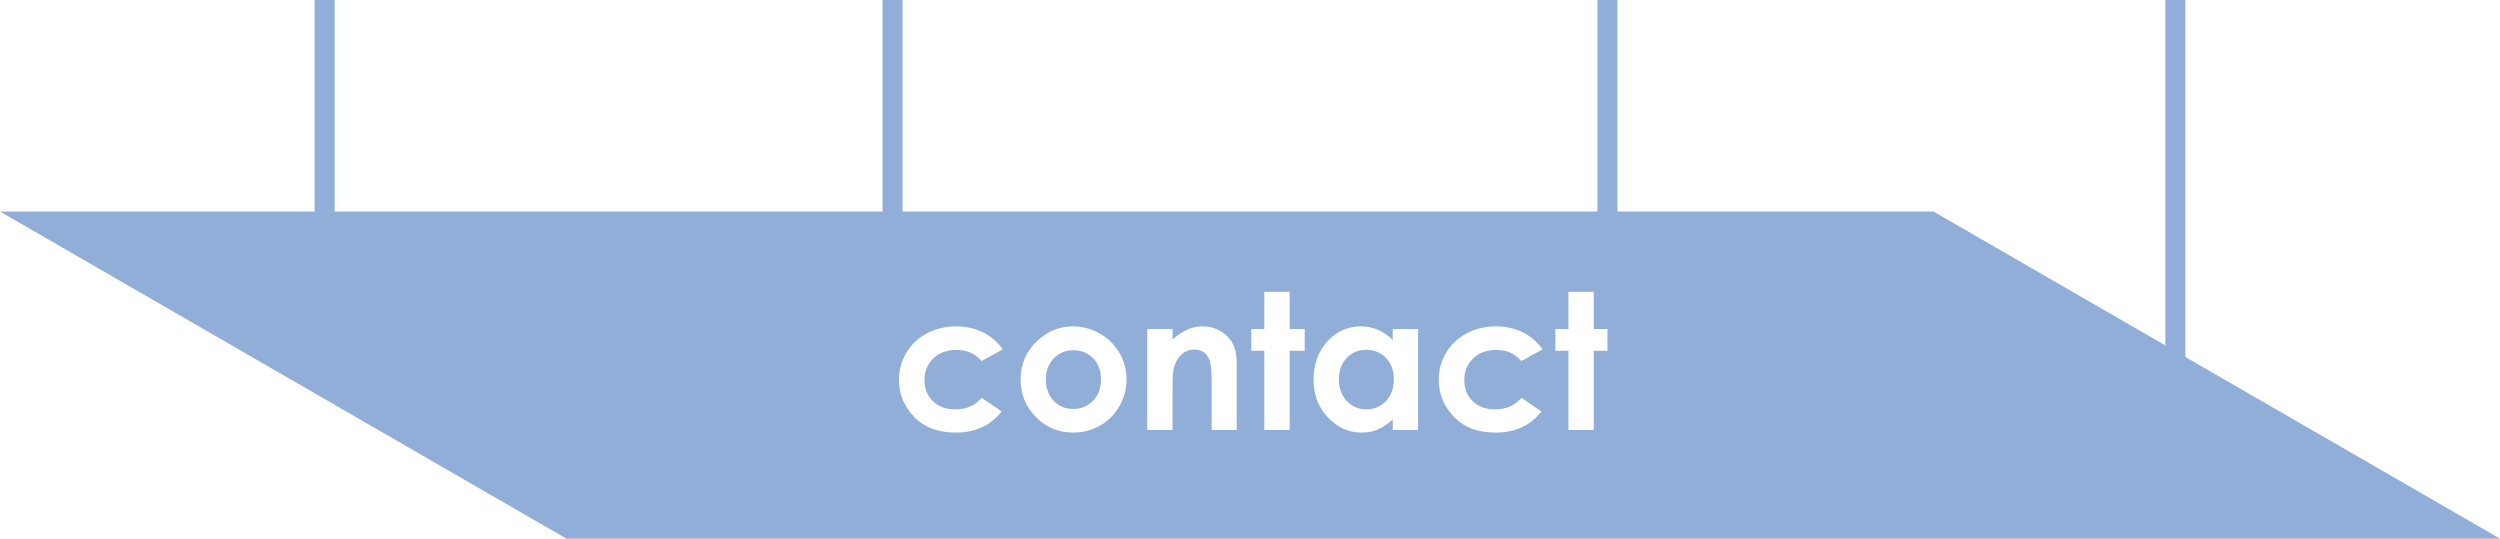 <?xml version="1.0" encoding="UTF-8"?><svg id="Layer_1" xmlns="http://www.w3.org/2000/svg" viewBox="0 0 499.86 107.7"><defs><style>.cls-1{fill:none;stroke:#91aed8;stroke-miterlimit:10;stroke-width:4px;}.cls-2{fill:#91aed8;}</style></defs><path class="cls-2" d="M218.58,71.65c-1.03-1.08-2.35-1.62-3.96-1.62s-2.89,.55-3.94,1.64c-1.04,1.1-1.57,2.5-1.57,4.2s.52,3.18,1.56,4.27c1.03,1.09,2.34,1.63,3.93,1.63s2.9-.55,3.96-1.65c1.05-1.1,1.58-2.51,1.58-4.25s-.52-3.13-1.56-4.22Zm0,0c-1.03-1.08-2.35-1.62-3.96-1.62s-2.89,.55-3.94,1.64c-1.04,1.1-1.57,2.5-1.57,4.2s.52,3.18,1.56,4.27c1.03,1.09,2.34,1.63,3.93,1.63s2.9-.55,3.96-1.65c1.05-1.1,1.58-2.51,1.58-4.25s-.52-3.13-1.56-4.22Zm0,0c-1.03-1.08-2.35-1.62-3.96-1.62s-2.89,.55-3.94,1.64c-1.04,1.1-1.57,2.5-1.57,4.2s.52,3.18,1.56,4.27c1.03,1.09,2.34,1.63,3.93,1.63s2.9-.55,3.96-1.65c1.05-1.1,1.58-2.51,1.58-4.25s-.52-3.13-1.56-4.22Zm0,0c-1.03-1.08-2.35-1.62-3.96-1.62s-2.89,.55-3.94,1.64c-1.04,1.1-1.57,2.5-1.57,4.2s.52,3.18,1.56,4.27c1.03,1.09,2.34,1.63,3.93,1.63s2.9-.55,3.96-1.65c1.05-1.1,1.58-2.51,1.58-4.25s-.52-3.13-1.56-4.22Zm0,0c-1.03-1.08-2.35-1.62-3.96-1.62s-2.89,.55-3.94,1.64c-1.04,1.1-1.57,2.5-1.57,4.2s.52,3.18,1.56,4.27c1.03,1.09,2.34,1.63,3.93,1.63s2.9-.55,3.96-1.65c1.05-1.1,1.58-2.51,1.58-4.25s-.52-3.13-1.56-4.22Zm58.54-.08c-1.05-1.09-2.37-1.63-3.97-1.63s-2.87,.55-3.91,1.66c-1.03,1.1-1.55,2.52-1.55,4.26s.53,3.17,1.58,4.3c1.06,1.13,2.35,1.69,3.89,1.69s2.91-.56,3.96-1.66c1.05-1.11,1.57-2.56,1.57-4.35s-.52-3.18-1.57-4.27Zm0,0c-1.05-1.09-2.37-1.63-3.97-1.63s-2.87,.55-3.91,1.66c-1.03,1.1-1.55,2.52-1.55,4.26s.53,3.17,1.58,4.3c1.06,1.13,2.35,1.69,3.89,1.69s2.91-.56,3.96-1.66c1.05-1.11,1.57-2.56,1.57-4.35s-.52-3.18-1.57-4.27Zm-58.54,.08c-1.03-1.08-2.35-1.62-3.96-1.62s-2.89,.55-3.94,1.64c-1.04,1.1-1.57,2.5-1.57,4.2s.52,3.18,1.56,4.27c1.03,1.09,2.34,1.63,3.93,1.63s2.9-.55,3.96-1.65c1.05-1.1,1.58-2.51,1.58-4.25s-.52-3.13-1.56-4.22Zm216.37-1.43l-48.35-27.92H0l64.91,37.48,48.35,27.92H499.86l-64.91-37.48Zm-248.42,10c1.13,1.08,2.61,1.63,4.44,1.63,2.27,0,4.04-.77,5.3-2.32l3.99,2.73c-2.16,2.82-5.22,4.23-9.16,4.23-3.55,0-6.33-1.05-8.34-3.16-2.01-2.1-3.02-4.56-3.02-7.38,0-1.96,.49-3.76,1.47-5.4,.97-1.65,2.34-2.94,4.09-3.88s3.71-1.41,5.87-1.41c2.01,0,3.81,.4,5.4,1.2,1.6,.79,2.9,1.93,3.92,3.4l-4.22,2.32c-.79-.83-1.58-1.4-2.35-1.72-.77-.33-1.68-.49-2.72-.49-1.9,0-3.43,.57-4.6,1.7-1.17,1.13-1.76,2.58-1.76,4.34s.57,3.12,1.69,4.21Zm37.29,.98c-.95,1.66-2.24,2.95-3.87,3.89-1.63,.93-3.43,1.4-5.4,1.4-2.89,0-5.37-1.03-7.41-3.09-2.05-2.06-3.07-4.56-3.07-7.51,0-3.15,1.15-5.78,3.47-7.88,2.03-1.83,4.36-2.75,6.99-2.75,1.91,0,3.7,.48,5.37,1.43,1.68,.95,2.99,2.24,3.93,3.88,.94,1.63,1.41,3.39,1.41,5.29s-.48,3.68-1.42,5.34Zm23.46,4.77h-5.01v-8.84c0-2.41-.11-4.01-.32-4.8-.22-.79-.6-1.4-1.13-1.81-.54-.41-1.2-.62-1.99-.62-1.03,0-1.91,.34-2.64,1.03-.73,.68-1.24,1.63-1.53,2.84-.15,.63-.22,2-.22,4.1v8.1h-5.06v-20.19h5.06v2.07c1.15-.97,2.19-1.64,3.12-2.02,.94-.38,1.89-.57,2.87-.57,2,0,3.69,.7,5.09,2.1,1.17,1.18,1.76,2.94,1.76,5.27v13.34Zm13.58-15.83h-3v15.83h-5.07v-15.83h-2.6v-4.36h2.6v-7.44h5.07v7.44h3v4.36Zm22.68,15.83h-5.07v-2.14c-.99,.94-1.98,1.62-2.97,2.04-1,.41-2.08,.62-3.24,.62-2.6,0-4.86-1.01-6.76-3.04-1.9-2.02-2.86-4.53-2.86-7.54s.93-5.67,2.77-7.66c1.84-1.99,4.07-2.99,6.7-2.99,1.22,0,2.35,.23,3.42,.69,1.06,.46,2.04,1.14,2.94,2.06v-2.23h5.07v20.19Zm10.93-5.75c1.12,1.08,2.6,1.63,4.44,1.63,2.26,0,4.03-.77,5.29-2.32l4,2.73c-2.17,2.82-5.22,4.23-9.17,4.23-3.55,0-6.33-1.05-8.34-3.16-2.01-2.1-3.02-4.56-3.02-7.38,0-1.96,.49-3.76,1.47-5.4,.98-1.65,2.34-2.94,4.09-3.88s3.71-1.41,5.87-1.41c2.01,0,3.81,.4,5.4,1.2,1.6,.79,2.9,1.93,3.92,3.4l-4.22,2.32c-.79-.83-1.57-1.4-2.35-1.72-.77-.33-1.68-.49-2.72-.49-1.89,0-3.43,.57-4.6,1.7-1.17,1.13-1.75,2.58-1.75,4.34s.56,3.12,1.69,4.21Zm24.19-10.08v15.83h-5.06v-15.83h-2.6v-4.36h2.6v-7.44h5.06v7.44h2.74v4.36h-2.74Zm-45.51-.2c-1.57,0-2.87,.55-3.91,1.66-1.03,1.1-1.55,2.52-1.55,4.26s.53,3.17,1.58,4.3c1.06,1.13,2.35,1.69,3.89,1.69s2.91-.56,3.96-1.66c1.05-1.11,1.57-2.56,1.57-4.35s-.52-3.18-1.57-4.27c-1.05-1.09-2.37-1.63-3.97-1.63Zm-58.53,.09c-1.58,0-2.89,.55-3.94,1.64-1.04,1.1-1.57,2.5-1.57,4.2s.52,3.18,1.56,4.27c1.03,1.09,2.34,1.63,3.93,1.63s2.9-.55,3.96-1.65c1.05-1.1,1.58-2.51,1.58-4.25s-.52-3.13-1.56-4.22c-1.03-1.08-2.35-1.62-3.96-1.62Zm3.96,1.62c-1.03-1.08-2.35-1.62-3.96-1.62s-2.89,.55-3.94,1.64c-1.04,1.1-1.57,2.5-1.57,4.2s.52,3.18,1.56,4.27c1.03,1.09,2.34,1.63,3.93,1.63s2.9-.55,3.96-1.65c1.05-1.1,1.58-2.51,1.58-4.25s-.52-3.13-1.56-4.22Zm58.54-.08c-1.05-1.09-2.37-1.63-3.97-1.63s-2.87,.55-3.91,1.66c-1.03,1.1-1.55,2.52-1.55,4.26s.53,3.17,1.58,4.3c1.06,1.13,2.35,1.69,3.89,1.69s2.91-.56,3.96-1.66c1.05-1.11,1.57-2.56,1.57-4.35s-.52-3.18-1.57-4.27Zm0,0c-1.05-1.09-2.37-1.63-3.97-1.63s-2.87,.55-3.91,1.66c-1.03,1.1-1.55,2.52-1.55,4.26s.53,3.17,1.58,4.3c1.06,1.13,2.35,1.69,3.89,1.69s2.91-.56,3.96-1.66c1.05-1.11,1.57-2.56,1.57-4.35s-.52-3.18-1.57-4.27Zm-58.54,.08c-1.03-1.08-2.35-1.62-3.96-1.62s-2.89,.55-3.94,1.64c-1.04,1.1-1.57,2.5-1.57,4.2s.52,3.18,1.56,4.27c1.03,1.09,2.34,1.63,3.93,1.63s2.9-.55,3.96-1.65c1.05-1.1,1.58-2.51,1.58-4.25s-.52-3.13-1.56-4.22Zm0,0c-1.03-1.08-2.35-1.62-3.96-1.62s-2.89,.55-3.94,1.64c-1.04,1.1-1.57,2.5-1.57,4.2s.52,3.18,1.56,4.27c1.03,1.09,2.34,1.63,3.93,1.63s2.9-.55,3.96-1.65c1.05-1.1,1.58-2.51,1.58-4.25s-.52-3.13-1.56-4.22Zm0,0c-1.03-1.08-2.35-1.62-3.96-1.62s-2.89,.55-3.94,1.64c-1.04,1.1-1.57,2.5-1.57,4.2s.52,3.18,1.56,4.27c1.03,1.09,2.34,1.63,3.93,1.63s2.9-.55,3.96-1.65c1.05-1.1,1.58-2.51,1.58-4.25s-.52-3.13-1.56-4.22Z"/><line class="cls-1" x1="434.95" y1="72" x2="434.95" y2="0"/><line class="cls-1" x1="64.91" y1="75" x2="64.91" y2="0"/><line class="cls-1" x1="178.46" y1="50" x2="178.46" y2="0"/><polyline class="cls-1" points="321.4 0 321.4 14.1 321.4 21.93 321.4 23.38 321.4 35.9 321.4 50"/></svg>